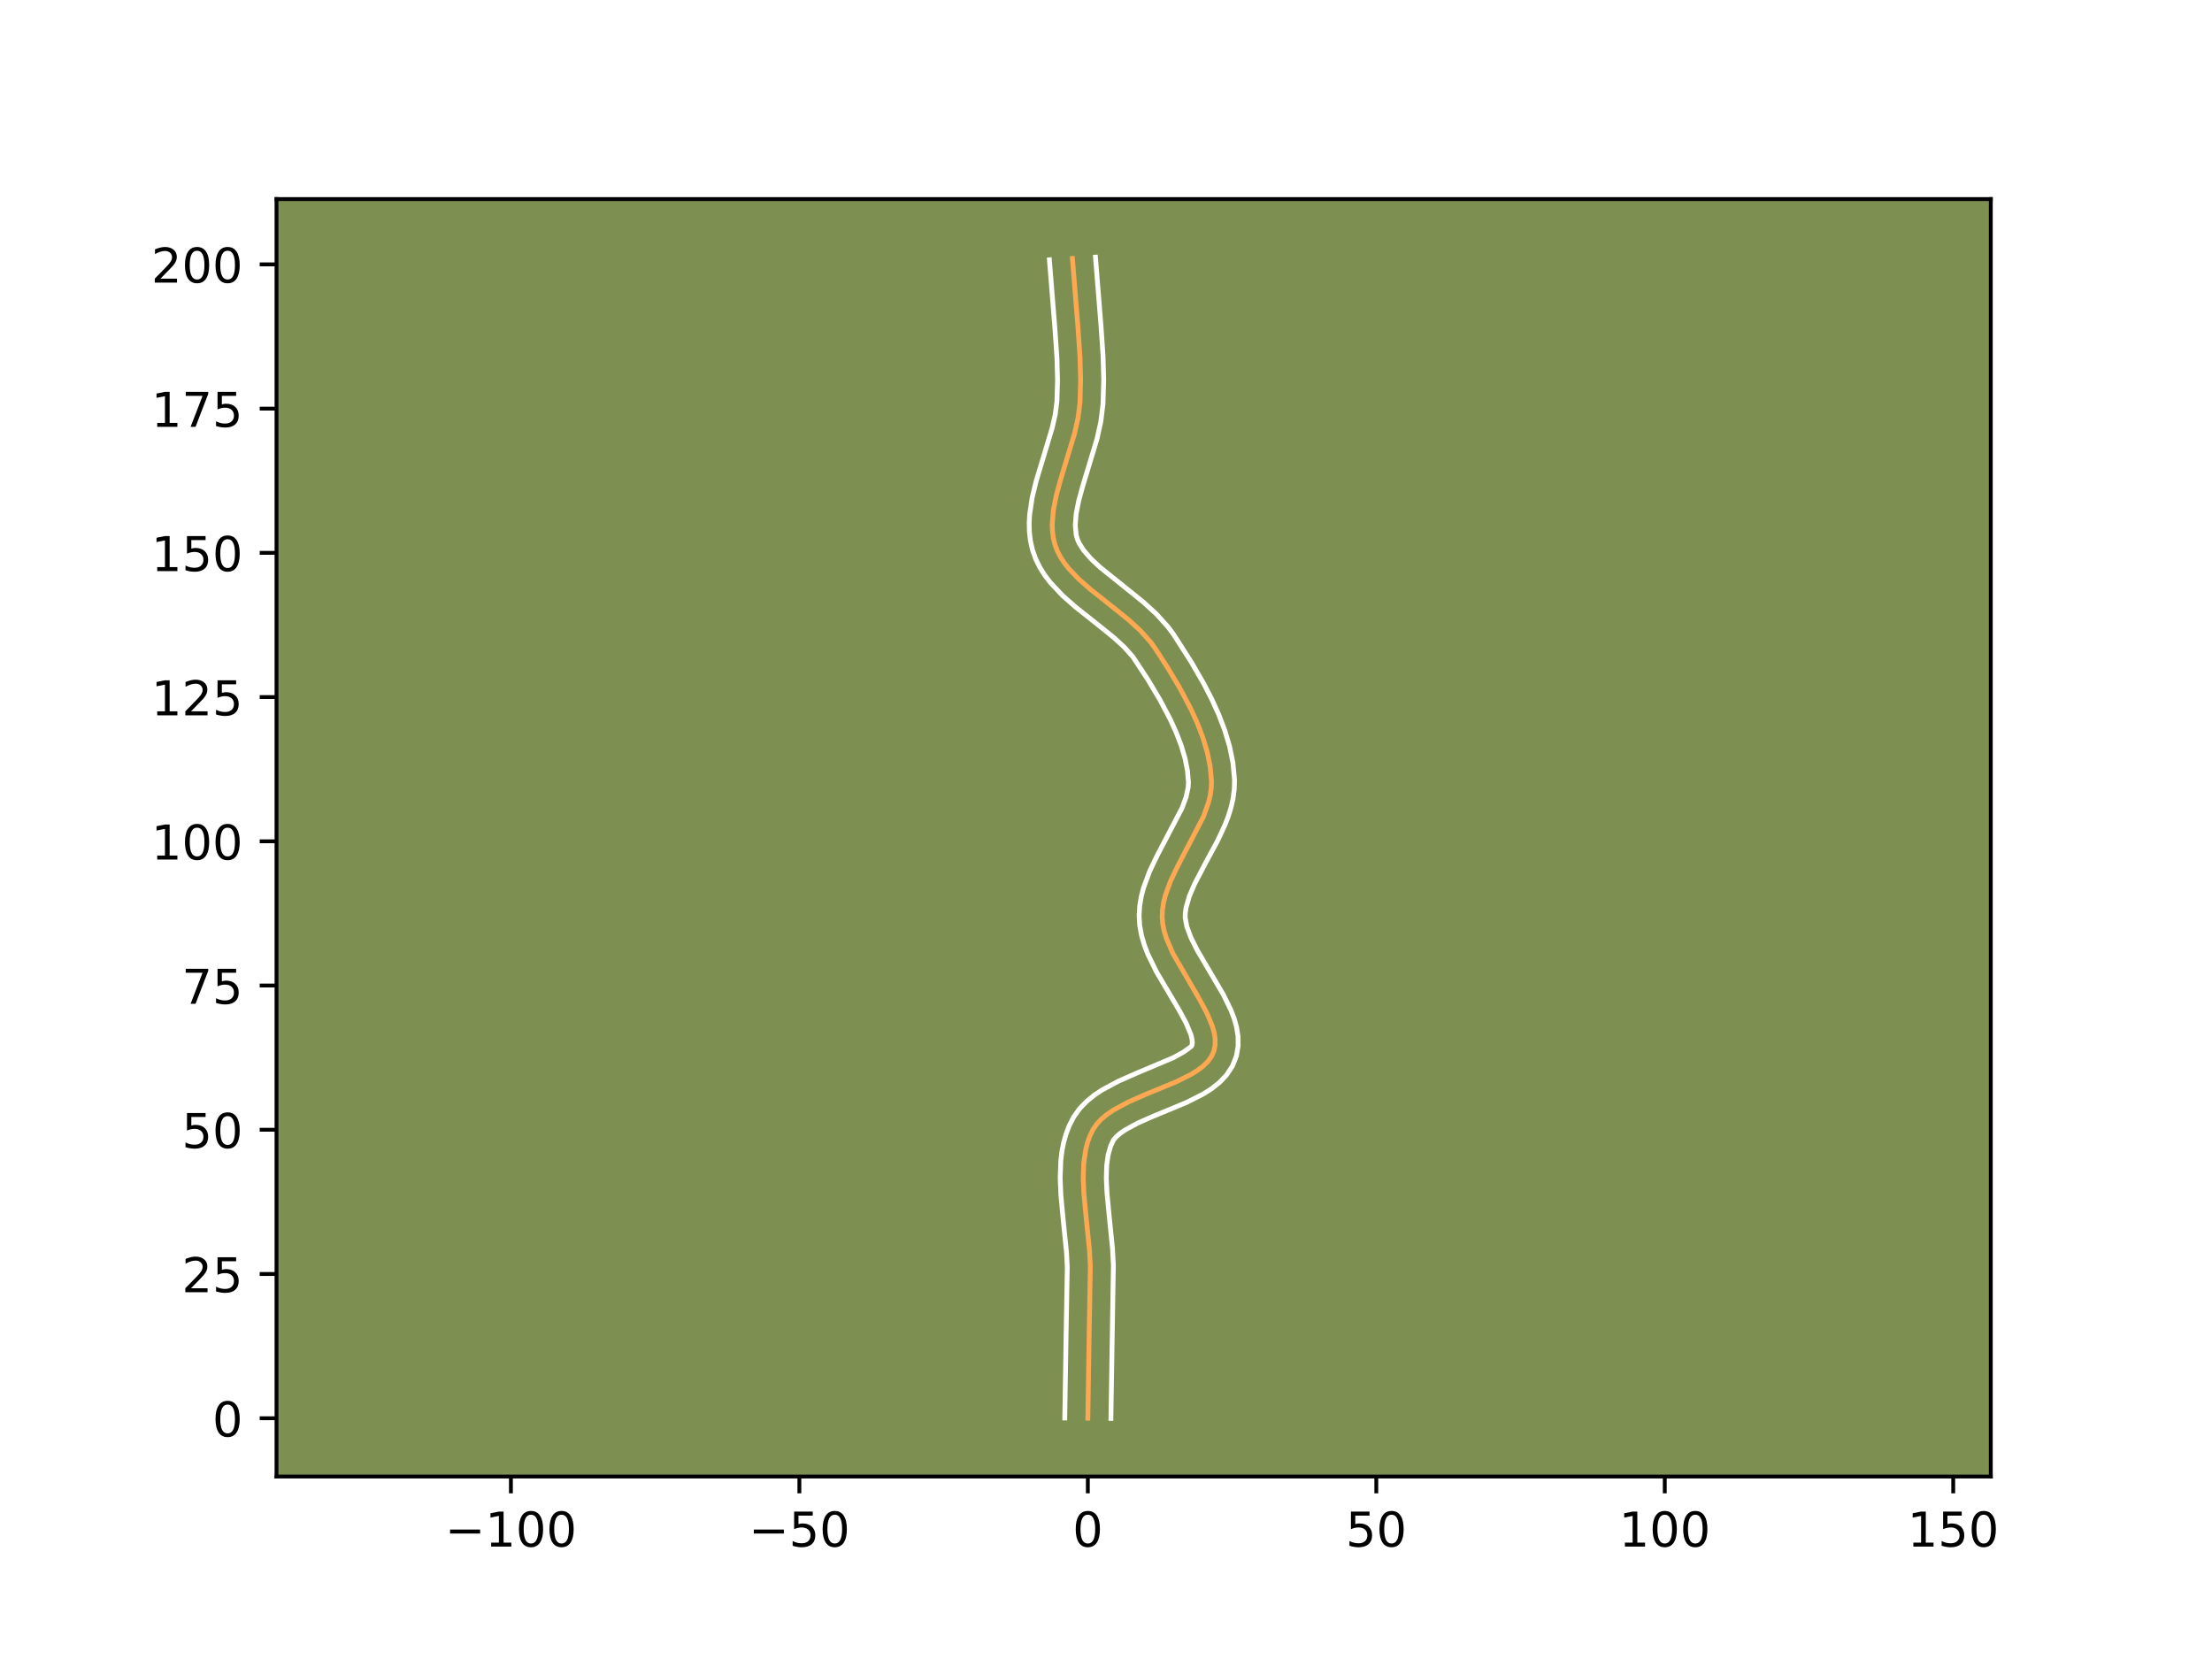 <?xml version="1.0" encoding="utf-8" standalone="no"?>
<!DOCTYPE svg PUBLIC "-//W3C//DTD SVG 1.1//EN"
  "http://www.w3.org/Graphics/SVG/1.1/DTD/svg11.dtd">
<!-- Created with matplotlib (https://matplotlib.org/) -->
<svg height="345.6pt" version="1.1" viewBox="0 0 460.8 345.6" width="460.8pt" xmlns="http://www.w3.org/2000/svg" xmlns:xlink="http://www.w3.org/1999/xlink">
 <defs>
  <style type="text/css">*{stroke-linecap:butt;stroke-linejoin:round;}</style>
 </defs>
 <g id="figure_1">
  <g id="patch_1">
   <path d="M 0 345.6 
L 460.8 345.6 
L 460.8 0 
L 0 0 
z
" style="fill:#ffffff;"/>
  </g>
  <g id="axes_1">
   <g id="patch_2">
    <path d="M 57.6 307.584 
L 414.72 307.584 
L 414.72 41.472 
L 57.6 41.472 
z
" style="fill:#7d9051;"/>
   </g>
   <g id="matplotlib.axis_1">
    <g id="xtick_1">
     <g id="line2d_1">
      <defs>
       <path d="M 0 0 
L 0 3.5 
" id="m06d6f697d2" style="stroke:#000000;stroke-width:0.8;"/>
      </defs>
      <g>
       <use style="stroke:#000000;stroke-width:0.8;" x="106.433" xlink:href="#m06d6f697d2" y="307.584"/>
      </g>
     </g>
     <g id="text_1">
      <!-- −100 -->
      <g transform="translate(92.7 322.182)scale(0.1 -0.1)">
       <defs>
        <path d="M 10.594 35.5 
L 73.188 35.5 
L 73.188 27.203 
L 10.594 27.203 
z
" id="DejaVuSans-8722"/>
        <path d="M 12.406 8.297 
L 28.516 8.297 
L 28.516 63.922 
L 10.984 60.406 
L 10.984 69.391 
L 28.422 72.906 
L 38.281 72.906 
L 38.281 8.297 
L 54.391 8.297 
L 54.391 0 
L 12.406 0 
z
" id="DejaVuSans-49"/>
        <path d="M 31.781 66.406 
Q 24.172 66.406 20.328 58.906 
Q 16.5 51.422 16.5 36.375 
Q 16.5 21.391 20.328 13.891 
Q 24.172 6.391 31.781 6.391 
Q 39.453 6.391 43.281 13.891 
Q 47.125 21.391 47.125 36.375 
Q 47.125 51.422 43.281 58.906 
Q 39.453 66.406 31.781 66.406 
z
M 31.781 74.219 
Q 44.047 74.219 50.516 64.516 
Q 56.984 54.828 56.984 36.375 
Q 56.984 17.969 50.516 8.266 
Q 44.047 -1.422 31.781 -1.422 
Q 19.531 -1.422 13.062 8.266 
Q 6.594 17.969 6.594 36.375 
Q 6.594 54.828 13.062 64.516 
Q 19.531 74.219 31.781 74.219 
z
" id="DejaVuSans-48"/>
       </defs>
       <use xlink:href="#DejaVuSans-8722"/>
       <use x="83.789" xlink:href="#DejaVuSans-49"/>
       <use x="147.412" xlink:href="#DejaVuSans-48"/>
       <use x="211.035" xlink:href="#DejaVuSans-48"/>
      </g>
     </g>
    </g>
    <g id="xtick_2">
     <g id="line2d_2">
      <g>
       <use style="stroke:#000000;stroke-width:0.8;" x="166.525" xlink:href="#m06d6f697d2" y="307.584"/>
      </g>
     </g>
     <g id="text_2">
      <!-- −50 -->
      <g transform="translate(155.973 322.182)scale(0.1 -0.1)">
       <defs>
        <path d="M 10.797 72.906 
L 49.516 72.906 
L 49.516 64.594 
L 19.828 64.594 
L 19.828 46.734 
Q 21.969 47.469 24.109 47.828 
Q 26.266 48.188 28.422 48.188 
Q 40.625 48.188 47.75 41.5 
Q 54.891 34.812 54.891 23.391 
Q 54.891 11.625 47.562 5.094 
Q 40.234 -1.422 26.906 -1.422 
Q 22.312 -1.422 17.547 -0.641 
Q 12.797 0.141 7.719 1.703 
L 7.719 11.625 
Q 12.109 9.234 16.797 8.062 
Q 21.484 6.891 26.703 6.891 
Q 35.156 6.891 40.078 11.328 
Q 45.016 15.766 45.016 23.391 
Q 45.016 31 40.078 35.438 
Q 35.156 39.891 26.703 39.891 
Q 22.75 39.891 18.812 39.016 
Q 14.891 38.141 10.797 36.281 
z
" id="DejaVuSans-53"/>
       </defs>
       <use xlink:href="#DejaVuSans-8722"/>
       <use x="83.789" xlink:href="#DejaVuSans-53"/>
       <use x="147.412" xlink:href="#DejaVuSans-48"/>
      </g>
     </g>
    </g>
    <g id="xtick_3">
     <g id="line2d_3">
      <g>
       <use style="stroke:#000000;stroke-width:0.8;" x="226.617" xlink:href="#m06d6f697d2" y="307.584"/>
      </g>
     </g>
     <g id="text_3">
      <!-- 0 -->
      <g transform="translate(223.436 322.182)scale(0.1 -0.1)">
       <use xlink:href="#DejaVuSans-48"/>
      </g>
     </g>
    </g>
    <g id="xtick_4">
     <g id="line2d_4">
      <g>
       <use style="stroke:#000000;stroke-width:0.8;" x="286.708" xlink:href="#m06d6f697d2" y="307.584"/>
      </g>
     </g>
     <g id="text_4">
      <!-- 50 -->
      <g transform="translate(280.346 322.182)scale(0.1 -0.1)">
       <use xlink:href="#DejaVuSans-53"/>
       <use x="63.623" xlink:href="#DejaVuSans-48"/>
      </g>
     </g>
    </g>
    <g id="xtick_5">
     <g id="line2d_5">
      <g>
       <use style="stroke:#000000;stroke-width:0.8;" x="346.8" xlink:href="#m06d6f697d2" y="307.584"/>
      </g>
     </g>
     <g id="text_5">
      <!-- 100 -->
      <g transform="translate(337.256 322.182)scale(0.1 -0.1)">
       <use xlink:href="#DejaVuSans-49"/>
       <use x="63.623" xlink:href="#DejaVuSans-48"/>
       <use x="127.246" xlink:href="#DejaVuSans-48"/>
      </g>
     </g>
    </g>
    <g id="xtick_6">
     <g id="line2d_6">
      <g>
       <use style="stroke:#000000;stroke-width:0.8;" x="406.892" xlink:href="#m06d6f697d2" y="307.584"/>
      </g>
     </g>
     <g id="text_6">
      <!-- 150 -->
      <g transform="translate(397.348 322.182)scale(0.1 -0.1)">
       <use xlink:href="#DejaVuSans-49"/>
       <use x="63.623" xlink:href="#DejaVuSans-53"/>
       <use x="127.246" xlink:href="#DejaVuSans-48"/>
      </g>
     </g>
    </g>
   </g>
   <g id="matplotlib.axis_2">
    <g id="ytick_1">
     <g id="line2d_7">
      <defs>
       <path d="M 0 0 
L -3.5 0 
" id="m4e1454da13" style="stroke:#000000;stroke-width:0.8;"/>
      </defs>
      <g>
       <use style="stroke:#000000;stroke-width:0.8;" x="57.6" xlink:href="#m4e1454da13" y="295.442"/>
      </g>
     </g>
     <g id="text_7">
      <!-- 0 -->
      <g transform="translate(44.237 299.241)scale(0.1 -0.1)">
       <use xlink:href="#DejaVuSans-48"/>
      </g>
     </g>
    </g>
    <g id="ytick_2">
     <g id="line2d_8">
      <g>
       <use style="stroke:#000000;stroke-width:0.8;" x="57.6" xlink:href="#m4e1454da13" y="265.396"/>
      </g>
     </g>
     <g id="text_8">
      <!-- 25 -->
      <g transform="translate(37.875 269.195)scale(0.1 -0.1)">
       <defs>
        <path d="M 19.188 8.297 
L 53.609 8.297 
L 53.609 0 
L 7.328 0 
L 7.328 8.297 
Q 12.938 14.109 22.625 23.891 
Q 32.328 33.688 34.812 36.531 
Q 39.547 41.844 41.422 45.531 
Q 43.312 49.219 43.312 52.781 
Q 43.312 58.594 39.234 62.25 
Q 35.156 65.922 28.609 65.922 
Q 23.969 65.922 18.812 64.312 
Q 13.672 62.703 7.812 59.422 
L 7.812 69.391 
Q 13.766 71.781 18.938 73 
Q 24.125 74.219 28.422 74.219 
Q 39.75 74.219 46.484 68.547 
Q 53.219 62.891 53.219 53.422 
Q 53.219 48.922 51.531 44.891 
Q 49.859 40.875 45.406 35.406 
Q 44.188 33.984 37.641 27.219 
Q 31.109 20.453 19.188 8.297 
z
" id="DejaVuSans-50"/>
       </defs>
       <use xlink:href="#DejaVuSans-50"/>
       <use x="63.623" xlink:href="#DejaVuSans-53"/>
      </g>
     </g>
    </g>
    <g id="ytick_3">
     <g id="line2d_9">
      <g>
       <use style="stroke:#000000;stroke-width:0.8;" x="57.6" xlink:href="#m4e1454da13" y="235.35"/>
      </g>
     </g>
     <g id="text_9">
      <!-- 50 -->
      <g transform="translate(37.875 239.149)scale(0.1 -0.1)">
       <use xlink:href="#DejaVuSans-53"/>
       <use x="63.623" xlink:href="#DejaVuSans-48"/>
      </g>
     </g>
    </g>
    <g id="ytick_4">
     <g id="line2d_10">
      <g>
       <use style="stroke:#000000;stroke-width:0.8;" x="57.6" xlink:href="#m4e1454da13" y="205.304"/>
      </g>
     </g>
     <g id="text_10">
      <!-- 75 -->
      <g transform="translate(37.875 209.103)scale(0.1 -0.1)">
       <defs>
        <path d="M 8.203 72.906 
L 55.078 72.906 
L 55.078 68.703 
L 28.609 0 
L 18.312 0 
L 43.219 64.594 
L 8.203 64.594 
z
" id="DejaVuSans-55"/>
       </defs>
       <use xlink:href="#DejaVuSans-55"/>
       <use x="63.623" xlink:href="#DejaVuSans-53"/>
      </g>
     </g>
    </g>
    <g id="ytick_5">
     <g id="line2d_11">
      <g>
       <use style="stroke:#000000;stroke-width:0.8;" x="57.6" xlink:href="#m4e1454da13" y="175.258"/>
      </g>
     </g>
     <g id="text_11">
      <!-- 100 -->
      <g transform="translate(31.512 179.058)scale(0.1 -0.1)">
       <use xlink:href="#DejaVuSans-49"/>
       <use x="63.623" xlink:href="#DejaVuSans-48"/>
       <use x="127.246" xlink:href="#DejaVuSans-48"/>
      </g>
     </g>
    </g>
    <g id="ytick_6">
     <g id="line2d_12">
      <g>
       <use style="stroke:#000000;stroke-width:0.8;" x="57.6" xlink:href="#m4e1454da13" y="145.213"/>
      </g>
     </g>
     <g id="text_12">
      <!-- 125 -->
      <g transform="translate(31.512 149.012)scale(0.1 -0.1)">
       <use xlink:href="#DejaVuSans-49"/>
       <use x="63.623" xlink:href="#DejaVuSans-50"/>
       <use x="127.246" xlink:href="#DejaVuSans-53"/>
      </g>
     </g>
    </g>
    <g id="ytick_7">
     <g id="line2d_13">
      <g>
       <use style="stroke:#000000;stroke-width:0.8;" x="57.6" xlink:href="#m4e1454da13" y="115.167"/>
      </g>
     </g>
     <g id="text_13">
      <!-- 150 -->
      <g transform="translate(31.512 118.966)scale(0.1 -0.1)">
       <use xlink:href="#DejaVuSans-49"/>
       <use x="63.623" xlink:href="#DejaVuSans-53"/>
       <use x="127.246" xlink:href="#DejaVuSans-48"/>
      </g>
     </g>
    </g>
    <g id="ytick_8">
     <g id="line2d_14">
      <g>
       <use style="stroke:#000000;stroke-width:0.8;" x="57.6" xlink:href="#m4e1454da13" y="85.121"/>
      </g>
     </g>
     <g id="text_14">
      <!-- 175 -->
      <g transform="translate(31.512 88.92)scale(0.1 -0.1)">
       <use xlink:href="#DejaVuSans-49"/>
       <use x="63.623" xlink:href="#DejaVuSans-55"/>
       <use x="127.246" xlink:href="#DejaVuSans-53"/>
      </g>
     </g>
    </g>
    <g id="ytick_9">
     <g id="line2d_15">
      <g>
       <use style="stroke:#000000;stroke-width:0.8;" x="57.6" xlink:href="#m4e1454da13" y="55.075"/>
      </g>
     </g>
     <g id="text_15">
      <!-- 200 -->
      <g transform="translate(31.512 58.874)scale(0.1 -0.1)">
       <use xlink:href="#DejaVuSans-50"/>
       <use x="63.623" xlink:href="#DejaVuSans-48"/>
       <use x="127.246" xlink:href="#DejaVuSans-48"/>
      </g>
     </g>
    </g>
   </g>
   <g id="line2d_16">
    <path clip-path="url(#p124e817eec)" d="M 226.617 295.442 
L 226.893 278.049 
L 227.136 263.801 
L 226.965 260.514 
L 226.277 253.746 
L 225.798 248.692 
L 225.659 245.422 
L 225.765 242.288 
L 226.201 239.337 
L 226.571 237.945 
L 227.055 236.617 
L 227.666 235.359 
L 228.456 234.19 
L 229.457 233.118 
L 230.64 232.132 
L 231.981 231.221 
L 235.026 229.579 
L 238.38 228.104 
L 245.166 225.296 
L 248.173 223.787 
L 249.487 222.968 
L 250.64 222.09 
L 251.605 221.142 
L 252.355 220.114 
L 252.864 218.995 
L 253.119 217.795 
L 253.142 216.536 
L 252.957 215.222 
L 252.589 213.86 
L 251.404 211.007 
L 249.788 208.019 
L 244.344 198.638 
L 242.996 195.507 
L 242.522 193.963 
L 242.214 192.441 
L 242.097 190.945 
L 242.169 189.462 
L 242.401 187.978 
L 242.772 186.491 
L 243.859 183.513 
L 245.28 180.532 
L 250.705 170.104 
L 251.762 167.139 
L 252.115 165.66 
L 252.324 164.184 
L 252.373 162.711 
L 252.11 159.745 
L 251.506 156.745 
L 250.605 153.728 
L 249.452 150.715 
L 248.093 147.724 
L 245.766 143.321 
L 243.229 139.076 
L 240.633 135.054 
L 239.716 133.784 
L 237.575 131.386 
L 235.127 129.138 
L 231.151 125.936 
L 227.177 122.793 
L 224.736 120.649 
L 222.604 118.408 
L 221.692 117.236 
L 220.905 116.022 
L 220.256 114.759 
L 219.761 113.441 
L 219.429 112.072 
L 219.245 110.664 
L 219.196 109.219 
L 219.444 106.234 
L 220.058 103.143 
L 220.922 99.972 
L 223.87 90.247 
L 224.586 87.023 
L 224.979 83.851 
L 225.111 79.137 
L 224.984 74.407 
L 224.552 68.084 
L 223.406 53.846 
L 223.406 53.846 
" style="fill:none;stroke:#fea952;stroke-linecap:square;"/>
   </g>
   <g id="line2d_17">
    <path clip-path="url(#p124e817eec)" d="M 221.81 295.395 
L 222.087 277.952 
L 222.333 263.985 
L 222.176 260.928 
L 221.497 254.256 
L 220.999 248.968 
L 220.852 245.371 
L 220.989 241.742 
L 221.207 239.922 
L 221.555 238.104 
L 222.055 236.298 
L 222.73 234.519 
L 223.684 232.666 
L 224.942 230.91 
L 226.38 229.424 
L 227.938 228.156 
L 229.581 227.056 
L 233.032 225.205 
L 236.567 223.651 
L 244.462 220.318 
L 246.574 219.143 
L 248.162 217.995 
L 248.313 217.709 
L 248.382 217.207 
L 248.315 216.475 
L 248.086 215.543 
L 247.136 213.218 
L 245.652 210.468 
L 240.907 202.441 
L 239.141 198.832 
L 238.401 196.919 
L 237.81 194.917 
L 237.421 192.815 
L 237.295 190.709 
L 237.419 188.722 
L 237.737 186.813 
L 238.208 184.981 
L 239.484 181.523 
L 241.03 178.285 
L 246.228 168.351 
L 247.086 166.024 
L 247.52 164.025 
L 247.574 162.99 
L 247.375 160.575 
L 246.872 158.024 
L 246.086 155.369 
L 245.048 152.643 
L 243.796 149.879 
L 241.604 145.727 
L 239.167 141.647 
L 236.034 136.875 
L 234.254 134.863 
L 232.049 132.83 
L 228.2 129.732 
L 224.065 126.458 
L 221.347 124.059 
L 218.809 121.359 
L 217.659 119.852 
L 216.628 118.218 
L 215.755 116.447 
L 215.09 114.576 
L 214.662 112.694 
L 214.441 110.827 
L 214.394 108.988 
L 214.492 107.181 
L 215.019 103.659 
L 215.844 100.242 
L 217.34 95.295 
L 219.197 89.115 
L 219.834 86.296 
L 220.177 83.614 
L 220.304 79.19 
L 220.184 74.667 
L 219.762 68.493 
L 218.607 54.125 
L 218.607 54.125 
" style="fill:none;stroke:#ffffff;stroke-linecap:square;"/>
   </g>
   <g id="line2d_18">
    <path clip-path="url(#p124e817eec)" d="M 231.424 295.488 
L 231.7 278.147 
L 231.94 263.618 
L 231.754 260.099 
L 231.057 253.236 
L 230.598 248.416 
L 230.466 245.473 
L 230.541 242.833 
L 230.848 240.57 
L 231.38 238.716 
L 231.971 237.47 
L 232.533 236.812 
L 233.343 236.108 
L 234.381 235.387 
L 237.021 233.953 
L 240.193 232.556 
L 247.22 229.643 
L 250.717 227.866 
L 252.4 226.792 
L 254.008 225.52 
L 255.488 223.977 
L 256.731 222.105 
L 257.566 219.995 
L 257.926 217.881 
L 257.902 215.865 
L 257.598 213.969 
L 257.092 212.177 
L 256.438 210.46 
L 254.827 207.169 
L 252.051 202.442 
L 249.429 197.989 
L 248.083 195.301 
L 247.233 193.009 
L 246.898 191.18 
L 246.919 190.203 
L 247.065 189.143 
L 247.729 186.785 
L 248.841 184.166 
L 251.092 179.873 
L 253.613 175.207 
L 255.181 171.858 
L 255.862 170.091 
L 256.438 168.253 
L 256.874 166.337 
L 257.129 164.342 
L 257.172 162.432 
L 256.845 158.916 
L 256.139 155.465 
L 255.123 152.088 
L 253.856 148.787 
L 252.39 145.569 
L 250.776 142.442 
L 248.18 137.945 
L 244.53 132.239 
L 243.398 130.693 
L 240.896 127.91 
L 238.205 125.445 
L 234.101 122.141 
L 229.158 118.172 
L 227.2 116.332 
L 225.726 114.62 
L 224.757 113.07 
L 224.433 112.305 
L 224.196 111.45 
L 223.998 109.45 
L 224.179 107.063 
L 224.712 104.347 
L 225.52 101.375 
L 228.542 91.379 
L 229.338 87.75 
L 229.78 84.089 
L 229.918 79.084 
L 229.784 74.146 
L 229.342 67.674 
L 228.206 53.568 
L 228.206 53.568 
" style="fill:none;stroke:#ffffff;stroke-linecap:square;"/>
   </g>
   <g id="patch_3">
    <path d="M 57.6 307.584 
L 57.6 41.472 
" style="fill:none;stroke:#000000;stroke-linecap:square;stroke-linejoin:miter;stroke-width:0.8;"/>
   </g>
   <g id="patch_4">
    <path d="M 414.72 307.584 
L 414.72 41.472 
" style="fill:none;stroke:#000000;stroke-linecap:square;stroke-linejoin:miter;stroke-width:0.8;"/>
   </g>
   <g id="patch_5">
    <path d="M 57.6 307.584 
L 414.72 307.584 
" style="fill:none;stroke:#000000;stroke-linecap:square;stroke-linejoin:miter;stroke-width:0.8;"/>
   </g>
   <g id="patch_6">
    <path d="M 57.6 41.472 
L 414.72 41.472 
" style="fill:none;stroke:#000000;stroke-linecap:square;stroke-linejoin:miter;stroke-width:0.8;"/>
   </g>
  </g>
 </g>
 <defs>
  <clipPath id="p124e817eec">
   <rect height="266.112" width="357.12" x="57.6" y="41.472"/>
  </clipPath>
 </defs>
</svg>
